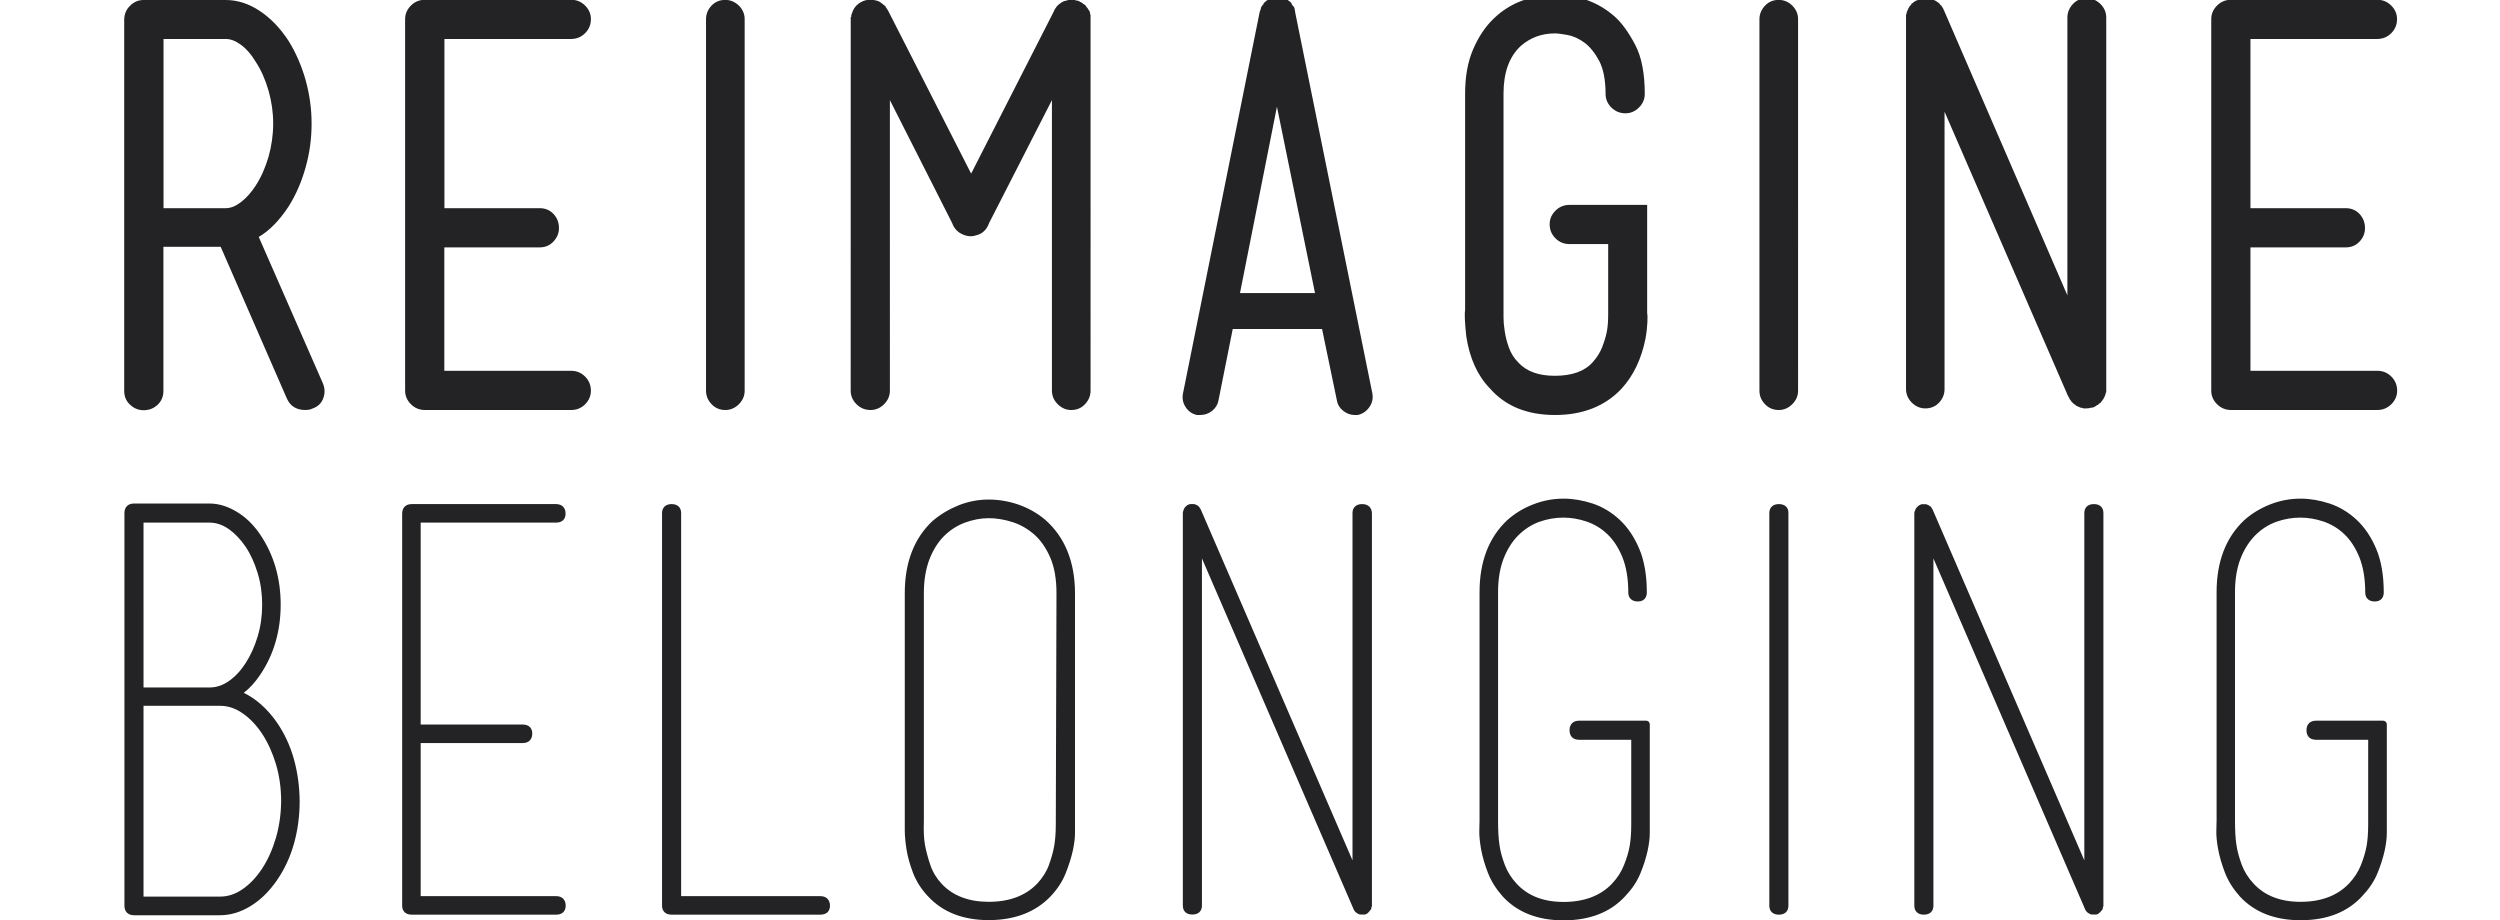 <svg xmlns="http://www.w3.org/2000/svg" xmlns:xlink="http://www.w3.org/1999/xlink" version="1.1" id="Layer_1" x="0" y="0" width="220" height="81" viewBox="0 0 220 81" enable-background="new 0 0 220 81" xml:space="preserve">
  <path fill="#232326" d="M63.82-0.01c-0.48 0-0.89 0.17-1.21 0.51 -0.32 0.34-0.48 0.74-0.48 1.19V34.38c0 0.45 0.16 0.85 0.49 1.19 0.32 0.34 0.73 0.51 1.21 0.51 0.45 0 0.85-0.17 1.19-0.51 0.34-0.34 0.51-0.73 0.51-1.19V1.68c0-0.45-0.17-0.85-0.51-1.19C64.67 0.16 64.27-0.01 63.82-0.01zM95.94 1.25c0-0.1-0.03-0.21-0.1-0.34l-0.05-0.05 -0.05-0.05V0.76l-0.05-0.05c0-0.03-0.02-0.05-0.05-0.05 -0.06-0.13-0.13-0.21-0.19-0.24l-0.05-0.05h-0.05c0-0.03-0.02-0.05-0.05-0.05l-0.05-0.05h-0.05V0.23h-0.05V0.18h-0.1L95.02 0.13h-0.05l-0.05-0.05h-0.1V0.04h-0.05 -0.05H94.68h-0.05v-0.05h-0.05 -0.05 -0.05H94.39h-0.1 -0.1 -0.05 -0.05 -0.05H94c-0.03 0-0.05 0.02-0.05 0.05h-0.05 -0.05c-0.06 0.03-0.12 0.05-0.17 0.05 -0.05 0-0.09 0.02-0.12 0.05 -0.03 0-0.05 0.02-0.05 0.05h-0.05 -0.05V0.23c-0.03 0-0.05 0.02-0.05 0.05h-0.05c-0.03 0-0.05 0.02-0.05 0.05C93.21 0.36 93.11 0.44 92.98 0.57v0.05c-0.03 0-0.05 0.02-0.05 0.05l-0.05 0.05v0.05h-0.05v0.05l-0.05 0.05v0.05l-7.32 14.36L78.14 0.91l-0.05-0.05V0.81l-0.05-0.05c0-0.03-0.02-0.05-0.05-0.05V0.67l-0.05-0.05V0.57c-0.03 0-0.05-0.02-0.05-0.05 -0.06-0.03-0.15-0.1-0.24-0.19 -0.03-0.03-0.06-0.05-0.1-0.05L77.51 0.23c-0.03 0-0.05-0.02-0.05-0.05 -0.03 0-0.06-0.02-0.1-0.05 -0.13-0.06-0.26-0.1-0.39-0.1l-0.05-0.05h-0.05H76.83h-0.05 -0.05 -0.05 -0.05 -0.05 -0.05 -0.1 -0.1 -0.05c-0.03 0-0.05 0.02-0.05 0.05H76.2h-0.05 -0.05l-0.05 0.05h-0.05c-0.03 0-0.05 0.01-0.05 0.02 0 0.02-0.02 0.02-0.05 0.02 -0.03 0-0.05 0.02-0.05 0.05h-0.05 -0.05v0.05h-0.05c-0.03 0-0.05 0.02-0.05 0.05h-0.05v0.05h-0.05c-0.03 0-0.05 0.02-0.05 0.05l-0.05 0.05c-0.06 0.03-0.1 0.07-0.12 0.1 -0.02 0.03-0.06 0.08-0.12 0.15 0 0.03-0.02 0.05-0.05 0.05v0.05l-0.05 0.05v0.05l-0.05 0.05c-0.06 0.19-0.11 0.32-0.15 0.39v0.1 0.05c0 0.03-0.02 0.05-0.05 0.05v0.05 0.05 0.1V34.38c0 0.45 0.17 0.85 0.51 1.19 0.34 0.34 0.75 0.51 1.24 0.51 0.45 0 0.85-0.17 1.19-0.51 0.34-0.34 0.51-0.74 0.51-1.19V8.81l5.48 10.82c0.16 0.45 0.45 0.78 0.87 0.97 0.13 0.07 0.25 0.11 0.37 0.14 0.11 0.03 0.25 0.05 0.41 0.05 0.19 0 0.45-0.06 0.78-0.19 0.39-0.19 0.66-0.52 0.82-0.97l5.53-10.82V34.38c0 0.45 0.17 0.85 0.51 1.19 0.34 0.34 0.74 0.51 1.19 0.51 0.49 0 0.89-0.17 1.21-0.51 0.32-0.34 0.49-0.74 0.49-1.19V1.68 1.59 1.54 1.49 1.44 1.39 1.3H95.94L95.94 1.25 95.94 1.25zM144.91 18.03h-6.79c-0.48 0-0.9 0.17-1.24 0.51s-0.51 0.74-0.51 1.19c0 0.49 0.17 0.9 0.51 1.24 0.34 0.34 0.75 0.51 1.24 0.51h3.4v6.16 0.05c0 0.58-0.04 1.08-0.12 1.5s-0.22 0.87-0.41 1.36c-0.19 0.49-0.47 0.92-0.82 1.31 -0.71 0.81-1.83 1.21-3.35 1.21 -1.42 0-2.49-0.39-3.2-1.16 -0.39-0.39-0.67-0.84-0.85-1.36 -0.18-0.52-0.3-1-0.36-1.45 -0.07-0.45-0.1-0.83-0.1-1.14 0-0.31 0-0.48 0-0.51v-0.05V8.23c0-1.84 0.5-3.23 1.5-4.17 0.84-0.74 1.84-1.12 3.01-1.12 0.26 0 0.64 0.05 1.14 0.14 0.5 0.1 0.99 0.32 1.48 0.68 0.48 0.36 0.91 0.89 1.29 1.6 0.37 0.71 0.56 1.68 0.56 2.91 0 0.45 0.17 0.85 0.51 1.19 0.34 0.34 0.75 0.51 1.24 0.51 0.45 0 0.85-0.17 1.19-0.51 0.34-0.34 0.51-0.74 0.51-1.19 0-1.81-0.28-3.26-0.85-4.34s-1.16-1.9-1.77-2.45c-1.45-1.29-3.22-1.94-5.29-1.94 -0.97 0-1.92 0.17-2.86 0.51 -0.94 0.34-1.78 0.87-2.52 1.58 -0.74 0.71-1.35 1.62-1.82 2.72 -0.47 1.1-0.7 2.39-0.7 3.88v19.02c-0.03 0.16-0.04 0.45-0.02 0.87 0.02 0.42 0.06 0.91 0.12 1.46 0.29 1.94 0.99 3.48 2.09 4.61 1.36 1.55 3.27 2.33 5.72 2.33s4.42-0.78 5.87-2.33c1.03-1.13 1.73-2.59 2.09-4.37 0.1-0.55 0.15-1.03 0.17-1.45 0.02-0.42 0.01-0.69-0.02-0.82v-9.51H144.91zM156.53-0.01c-0.48 0-0.89 0.17-1.21 0.51 -0.32 0.34-0.49 0.74-0.49 1.19V34.38c0 0.45 0.16 0.85 0.49 1.19 0.32 0.34 0.73 0.51 1.21 0.51 0.45 0 0.85-0.17 1.19-0.51 0.34-0.34 0.51-0.73 0.51-1.19V1.68c0-0.45-0.17-0.85-0.51-1.19C157.38 0.16 156.98-0.01 156.53-0.01zM183.63-0.16c-0.49 0-0.89 0.17-1.21 0.51 -0.32 0.34-0.49 0.74-0.49 1.19v24.45l-10.86-25.08 -0.05-0.1c0-0.03-0.01-0.05-0.02-0.05 -0.02 0-0.02-0.02-0.02-0.05l-0.05-0.05V0.62c-0.03 0-0.05-0.02-0.05-0.05V0.52h-0.05V0.47h-0.05c0-0.03-0.02-0.05-0.05-0.05 0-0.03-0.02-0.06-0.05-0.1 -0.03 0-0.05-0.02-0.05-0.05 -0.03 0-0.05-0.02-0.05-0.05h-0.05V0.18h-0.05l-0.05-0.05c-0.03 0-0.05-0.02-0.05-0.05h-0.05c-0.03-0.03-0.06-0.05-0.1-0.05l-0.05-0.05h-0.1l-0.05-0.05c-0.03 0-0.06-0.02-0.1-0.05h-0.1 -0.05 -0.05c0-0.03-0.02-0.05-0.05-0.05h-0.05 -0.1c-0.19 0-0.32 0.02-0.39 0.05h-0.05c-0.07 0.03-0.13 0.05-0.19 0.05s-0.13 0.03-0.19 0.1h-0.05l-0.05 0.05h-0.05l-0.05 0.05h-0.05c0 0.03-0.02 0.05-0.05 0.05l-0.05 0.05 -0.05 0.05h-0.05c0 0.03-0.02 0.05-0.05 0.05 0 0.03-0.01 0.05-0.02 0.05 -0.02 0-0.02 0.02-0.02 0.05 -0.03 0-0.05 0.02-0.05 0.05l-0.05 0.05 -0.05 0.05v0.05c-0.03 0-0.05 0.02-0.05 0.05v0.05h-0.05v0.05c0 0.03-0.01 0.05-0.02 0.05s-0.02 0.02-0.02 0.05c0 0.03-0.02 0.05-0.05 0.05v0.1l-0.05 0.05V1.1v0.05 0.1h-0.05v0.05 0.05 0.05V1.44v0.05 0.1 32.65c0 0.45 0.17 0.85 0.51 1.19 0.34 0.34 0.74 0.51 1.19 0.51 0.48 0 0.89-0.17 1.21-0.51 0.32-0.34 0.48-0.74 0.48-1.19V9.83l10.87 25.03c0.03 0.03 0.05 0.06 0.05 0.07 0 0.02 0.02 0.04 0.05 0.07 0 0.07 0.02 0.11 0.05 0.14l0.05 0.05c0 0.03 0.02 0.05 0.05 0.05 0 0.03 0.02 0.07 0.05 0.1l0.05 0.05 0.05 0.05 0.05 0.05 0.05 0.05c0.03 0 0.05 0.02 0.05 0.05h0.05l0.05 0.05 0.05 0.05c0.03 0.03 0.06 0.05 0.1 0.05 0.03 0 0.06 0.02 0.1 0.05 0.06 0.03 0.1 0.05 0.12 0.05 0.02 0 0.06 0.02 0.12 0.05h0.1c0.03 0.03 0.08 0.05 0.14 0.05h0.1 0.05 0.05 0.05c0.16 0 0.28-0.02 0.34-0.05 0.13 0 0.26-0.03 0.39-0.1l0.05-0.05h0.05V35.69h0.05c0.03 0 0.05-0.02 0.05-0.05h0.05l0.05-0.05c0.03 0 0.05-0.02 0.05-0.05l0.05-0.05h0.05c0-0.03 0.02-0.05 0.05-0.05l0.05-0.05c0-0.03 0.01-0.05 0.03-0.05 0.02 0 0.02-0.01 0.02-0.05 0.03 0 0.05-0.02 0.05-0.05l0.05-0.05v-0.05h0.05v-0.05c0-0.03 0.02-0.05 0.05-0.05v-0.05l0.05-0.05v-0.05c0-0.03 0.02-0.05 0.05-0.05v-0.1l0.05-0.05V34.62v-0.05l0.05-0.05v-0.05 -0.05 -0.05 -0.05 -0.15V1.54c0-0.45-0.17-0.85-0.51-1.19C184.48 0.01 184.08-0.16 183.63-0.16zM209.19 3.43c0.48 0 0.9-0.17 1.24-0.51 0.34-0.34 0.51-0.75 0.51-1.24 0-0.45-0.17-0.85-0.51-1.19s-0.75-0.51-1.24-0.51h-12.85c-0.49 0-0.9 0.17-1.24 0.51 -0.34 0.34-0.51 0.74-0.51 1.19v32.7c0 0.45 0.17 0.85 0.51 1.19 0.34 0.34 0.75 0.51 1.24 0.51h12.86c0.48 0 0.9-0.17 1.24-0.51s0.51-0.74 0.51-1.19c0-0.48-0.17-0.9-0.51-1.24 -0.34-0.34-0.75-0.51-1.24-0.51h-11.16V21.77h8.39c0.49 0 0.89-0.17 1.21-0.51 0.32-0.34 0.48-0.73 0.48-1.19 0-0.48-0.16-0.9-0.48-1.24 -0.32-0.34-0.73-0.51-1.21-0.51h-8.39V3.43H209.19zM48.93 45.99c0.53 0 0.84-0.29 0.84-0.79 0-0.52-0.31-0.84-0.84-0.84H36.23c-0.52 0-0.84 0.31-0.84 0.84v34.5c0 0.49 0.31 0.79 0.84 0.79h12.71c0.53 0 0.84-0.29 0.84-0.79 0-0.52-0.31-0.84-0.84-0.84H37.02V65.39H46c0.52 0 0.84-0.31 0.84-0.84 0-0.49-0.31-0.79-0.84-0.79h-8.98V45.99h11.92V45.99zM72.19 78.86H59.94V45.15c0-0.49-0.31-0.79-0.84-0.79 -0.52 0-0.84 0.3-0.84 0.79v34.55c0 0.49 0.31 0.79 0.84 0.79h13.1c0.52 0 0.84-0.29 0.84-0.79C73.03 79.17 72.72 78.86 72.19 78.86zM119.86 44.36c-0.52 0-0.84 0.3-0.84 0.79v30.56l-13.35-30.87c-0.01-0.02-0.03-0.05-0.04-0.07 -0.01-0.03-0.04-0.06-0.06-0.09 -0.01-0.03-0.03-0.05-0.05-0.08l-0.05-0.05c-0.02-0.02-0.04-0.03-0.07-0.05 -0.04-0.03-0.08-0.06-0.13-0.07 -0.06-0.04-0.14-0.07-0.21-0.07h-0.29c-0.08 0-0.15 0.02-0.21 0.06 -0.06 0.02-0.11 0.05-0.15 0.09 -0.02 0.02-0.03 0.03-0.05 0.05 -0.02 0.01-0.03 0.03-0.05 0.05 -0.04 0.03-0.07 0.07-0.09 0.12l0 0c-0.03 0.03-0.06 0.11-0.07 0.18 -0.04 0.06-0.06 0.17-0.06 0.23v34.55c0 0.5 0.31 0.79 0.84 0.79 0.53 0 0.84-0.3 0.84-0.79V49.14l13.33 30.83c0.01 0.05 0.04 0.1 0.07 0.14 0.02 0.03 0.04 0.06 0.06 0.09l0.1 0.1c0.03 0.03 0.06 0.05 0.09 0.06 0.02 0.02 0.05 0.03 0.07 0.04 0.09 0.07 0.19 0.08 0.3 0.08h0.29c0.07 0 0.14-0.02 0.19-0.07 0.05-0.02 0.09-0.05 0.12-0.09 0.02-0.01 0.04-0.03 0.05-0.05 0.04-0.03 0.07-0.07 0.1-0.12 0-0.01 0.01-0.01 0.01-0.02 0.08-0.05 0.13-0.14 0.13-0.25V79.86c0.03-0.05 0.05-0.1 0.05-0.17V45.15C120.7 44.65 120.39 44.36 119.86 44.36zM144.87 63.42h-5.91c-0.52 0-0.84 0.31-0.84 0.84s0.31 0.84 0.84 0.84h4.59v7.47c0 0.73-0.05 1.36-0.14 1.88 -0.09 0.52-0.26 1.08-0.5 1.68 -0.23 0.58-0.58 1.13-1.04 1.62 -1.01 1.07-2.45 1.62-4.28 1.62 -1.76 0-3.15-0.54-4.13-1.61 -0.46-0.49-0.81-1.05-1.04-1.66 -0.24-0.63-0.4-1.23-0.47-1.77 -0.08-0.55-0.12-1.23-0.12-2.08V52.09c0-1.13 0.17-2.12 0.49-2.94 0.32-0.82 0.76-1.51 1.3-2.05 0.54-0.53 1.15-0.93 1.84-1.18 0.7-0.25 1.41-0.37 2.12-0.37 0.68 0 1.37 0.12 2.05 0.35 0.67 0.23 1.29 0.6 1.82 1.11 0.54 0.51 0.98 1.19 1.32 2.02 0.34 0.84 0.52 1.89 0.52 3.11 0 0.49 0.31 0.79 0.84 0.79 0.49 0 0.79-0.29 0.79-0.79 0-1.5-0.22-2.79-0.66-3.83 -0.44-1.05-1.02-1.91-1.73-2.57 -0.71-0.66-1.51-1.14-2.38-1.43 -0.86-0.28-1.72-0.43-2.56-0.43 -0.91 0-1.81 0.17-2.68 0.51s-1.62 0.8-2.27 1.38c-1.62 1.52-2.44 3.65-2.44 6.33v20.09c0 0.1-0.01 0.37-0.02 0.82 -0.02 0.48 0.04 1.05 0.15 1.7 0.12 0.65 0.32 1.36 0.6 2.08 0.29 0.75 0.73 1.45 1.31 2.1 1.29 1.4 3.09 2.1 5.35 2.1 2.32 0 4.16-0.72 5.45-2.15 0.58-0.61 1.02-1.27 1.31-1.97 0.28-0.68 0.49-1.34 0.63-1.96 0.14-0.63 0.2-1.17 0.2-1.63v-9.55C145.17 63.55 145.04 63.42 144.87 63.42zM156.54 44.36c-0.52 0-0.84 0.3-0.84 0.79v34.55c0 0.49 0.31 0.79 0.84 0.79 0.53 0 0.84-0.29 0.84-0.79V45.15C157.39 44.65 157.07 44.36 156.54 44.36zM184.26 44.36c-0.53 0-0.84 0.3-0.84 0.79v30.56l-13.35-30.87c-0.01-0.02-0.03-0.05-0.04-0.07 -0.01-0.03-0.04-0.06-0.06-0.09 -0.01-0.03-0.03-0.05-0.06-0.08l-0.05-0.05c-0.02-0.02-0.04-0.03-0.07-0.04 -0.04-0.03-0.08-0.06-0.13-0.07 -0.06-0.04-0.14-0.07-0.21-0.07h-0.29c-0.08 0-0.15 0.02-0.21 0.07 -0.06 0.02-0.11 0.05-0.15 0.09 -0.02 0.01-0.04 0.03-0.05 0.05 -0.02 0.01-0.03 0.03-0.05 0.05 -0.04 0.03-0.07 0.07-0.1 0.12l0 0c-0.03 0.03-0.05 0.1-0.07 0.17 -0.04 0.06-0.07 0.16-0.07 0.23v34.55c0 0.49 0.31 0.79 0.84 0.79s0.84-0.29 0.84-0.79V49.14l13.33 30.83c0.01 0.05 0.04 0.1 0.07 0.14 0.01 0.03 0.03 0.06 0.06 0.09l0.1 0.1c0.03 0.03 0.06 0.05 0.09 0.06 0.02 0.02 0.05 0.03 0.07 0.04 0.09 0.07 0.19 0.08 0.3 0.08h0.29c0.07 0 0.14-0.02 0.19-0.07 0.05-0.02 0.08-0.05 0.12-0.09 0.02-0.01 0.03-0.03 0.05-0.05 0.04-0.03 0.07-0.07 0.09-0.11 0.01-0.01 0.01-0.02 0.02-0.02 0.08-0.05 0.13-0.14 0.13-0.25V79.86c0.03-0.05 0.05-0.1 0.05-0.16V45.15C185.1 44.65 184.79 44.36 184.26 44.36zM209.72 63.42h-5.91c-0.52 0-0.84 0.31-0.84 0.84s0.31 0.84 0.84 0.84h4.59v7.47c0 0.73-0.05 1.36-0.14 1.88 -0.1 0.52-0.26 1.08-0.5 1.68 -0.23 0.58-0.58 1.12-1.04 1.61 -1.01 1.07-2.45 1.62-4.28 1.62 -1.76 0-3.15-0.54-4.13-1.61 -0.46-0.49-0.81-1.05-1.04-1.66 -0.23-0.63-0.39-1.22-0.47-1.77s-0.12-1.23-0.12-2.08V52.09c0-1.13 0.17-2.12 0.49-2.94 0.32-0.82 0.76-1.51 1.3-2.05 0.53-0.53 1.15-0.93 1.84-1.18 0.7-0.25 1.41-0.37 2.12-0.37 0.68 0 1.37 0.12 2.05 0.35 0.67 0.23 1.29 0.6 1.82 1.11 0.54 0.51 0.98 1.19 1.32 2.02 0.34 0.84 0.52 1.89 0.52 3.11 0 0.49 0.31 0.79 0.84 0.79 0.49 0 0.79-0.29 0.79-0.79 0-1.5-0.22-2.79-0.66-3.83 -0.44-1.05-1.02-1.91-1.73-2.57 -0.71-0.66-1.51-1.14-2.38-1.43 -0.86-0.28-1.72-0.43-2.56-0.43 -0.91 0-1.81 0.17-2.67 0.51s-1.62 0.8-2.27 1.38c-1.62 1.52-2.44 3.65-2.44 6.33v20.08c0 0.1-0.01 0.37-0.02 0.82 -0.02 0.48 0.03 1.05 0.15 1.7 0.12 0.65 0.32 1.35 0.6 2.08 0.29 0.75 0.73 1.45 1.31 2.1 1.29 1.4 3.09 2.1 5.35 2.1 2.33 0 4.16-0.72 5.45-2.15 0.58-0.61 1.02-1.27 1.31-1.97 0.28-0.68 0.49-1.34 0.63-1.96 0.14-0.62 0.2-1.17 0.2-1.63v-9.55C210.02 63.55 209.88 63.42 209.72 63.42zM91.99 45.75c-0.68-0.58-1.46-1.02-2.32-1.33 -0.86-0.3-1.76-0.46-2.67-0.46 -0.91 0-1.8 0.17-2.65 0.51 -0.84 0.34-1.61 0.8-2.29 1.38 -1.62 1.52-2.44 3.65-2.44 6.33V73.05c0 0.47 0.05 1.04 0.15 1.68 0.1 0.65 0.3 1.36 0.58 2.09 0.29 0.75 0.73 1.44 1.31 2.05 1.29 1.4 3.09 2.1 5.35 2.1 2.29 0 4.13-0.71 5.45-2.1 0.58-0.61 1.02-1.28 1.31-2 0.28-0.7 0.49-1.36 0.63-1.98 0.14-0.63 0.2-1.16 0.2-1.6V52.18C94.59 49.44 93.71 47.27 91.99 45.75zM92.91 72.56c0 0.73-0.05 1.36-0.14 1.88 -0.09 0.52-0.25 1.08-0.47 1.69 -0.21 0.58-0.56 1.12-1.01 1.61 -1.01 1.07-2.45 1.62-4.28 1.62 -1.76 0-3.15-0.53-4.13-1.57 -0.46-0.49-0.8-1.05-1.01-1.67 -0.22-0.65-0.38-1.26-0.48-1.81 -0.09-0.55-0.12-1.22-0.09-2.03V52.19c0-1.13 0.17-2.13 0.49-2.97 0.33-0.84 0.76-1.52 1.28-2.04 0.52-0.52 1.13-0.92 1.82-1.18 0.7-0.26 1.41-0.4 2.12-0.4 0.68 0 1.39 0.12 2.11 0.35 0.71 0.23 1.35 0.61 1.92 1.11 0.57 0.51 1.03 1.19 1.39 2.02 0.36 0.84 0.54 1.89 0.54 3.11L92.91 72.56zM25.86 66.79c-0.33-1.18-0.84-2.27-1.51-3.24 -0.84-1.19-1.82-2.06-2.9-2.58 0.53-0.41 1.01-0.94 1.44-1.58 1.2-1.77 1.81-3.85 1.81-6.18 0-2.33-0.61-4.41-1.81-6.18 -0.58-0.85-1.26-1.52-2.05-1.99 -0.79-0.48-1.6-0.73-2.4-0.73h-6.65c-0.52 0-0.84 0.31-0.84 0.84v34.55c0 0.52 0.31 0.84 0.84 0.84h7.58c0.9 0 1.8-0.27 2.67-0.8 0.86-0.52 1.64-1.28 2.32-2.26 0.67-0.97 1.18-2.06 1.51-3.24 0.33-1.18 0.5-2.43 0.5-3.72C26.36 69.22 26.19 67.97 25.86 66.79zM12.62 45.99h5.81c0.59 0 1.15 0.19 1.69 0.56 0.55 0.39 1.05 0.91 1.49 1.56 0.44 0.65 0.79 1.43 1.06 2.31s0.4 1.82 0.4 2.8c0 0.97-0.13 1.91-0.4 2.8s-0.62 1.67-1.06 2.34c-0.43 0.67-0.93 1.2-1.48 1.58 -0.53 0.37-1.1 0.56-1.69 0.56h-5.81V45.99zM24.28 73.73c-0.3 1.02-0.71 1.94-1.21 2.7 -0.5 0.76-1.08 1.38-1.73 1.82 -0.63 0.44-1.29 0.65-1.98 0.65h-6.73V62.11h6.74c0.68 0 1.35 0.22 1.98 0.66 0.65 0.45 1.23 1.06 1.73 1.82 0.5 0.77 0.91 1.67 1.21 2.68 0.3 1.01 0.45 2.1 0.45 3.24C24.73 71.62 24.58 72.7 24.28 73.73zM50.25 3.43c0.49 0 0.9-0.17 1.24-0.51C51.83 2.58 52 2.17 52 1.68c0-0.45-0.17-0.85-0.51-1.19 -0.34-0.34-0.75-0.51-1.24-0.51H37.4c-0.48 0-0.9 0.17-1.24 0.51 -0.34 0.34-0.51 0.74-0.51 1.19v32.7c0 0.45 0.17 0.85 0.51 1.19 0.34 0.34 0.75 0.51 1.24 0.51h12.86c0.49 0 0.9-0.17 1.24-0.51C51.83 35.23 52 34.83 52 34.38c0-0.48-0.17-0.9-0.51-1.24 -0.34-0.34-0.75-0.51-1.24-0.51H39.1V21.77h8.39c0.49 0 0.89-0.17 1.21-0.51 0.32-0.34 0.49-0.73 0.49-1.19 0-0.48-0.16-0.9-0.48-1.24 -0.32-0.34-0.73-0.51-1.21-0.51h-8.39V3.43H50.25zM28.4 33.7l-5.63-12.85c0.94-0.55 1.81-1.44 2.62-2.67 0.65-1.03 1.15-2.18 1.5-3.44 0.36-1.26 0.53-2.56 0.53-3.88 0-1.29-0.18-2.57-0.53-3.83 -0.36-1.26-0.86-2.41-1.5-3.44 -0.74-1.13-1.59-2.01-2.55-2.64 -0.95-0.63-1.95-0.95-2.98-0.95h-7.23c-0.45 0-0.85 0.17-1.19 0.51 -0.34 0.34-0.51 0.75-0.51 1.24v32.65c0 0.49 0.17 0.89 0.51 1.21s0.74 0.49 1.19 0.49c0.49 0 0.9-0.16 1.24-0.48 0.34-0.32 0.51-0.73 0.51-1.21V21.72h5.04l5.82 13.34c0.16 0.36 0.38 0.62 0.66 0.78 0.27 0.16 0.59 0.24 0.95 0.24 0.1 0 0.2-0.01 0.32-0.02 0.11-0.02 0.23-0.06 0.36-0.12 0.45-0.16 0.76-0.46 0.92-0.9C28.61 34.6 28.6 34.16 28.4 33.7zM21.2 17.79c-0.47 0.36-0.91 0.53-1.33 0.53h-5.48V3.43h5.48c0.42 0 0.87 0.17 1.33 0.51 0.47 0.34 0.9 0.83 1.29 1.48 0.49 0.74 0.86 1.59 1.14 2.55 0.27 0.95 0.41 1.92 0.41 2.89 0 1-0.14 1.98-0.41 2.94 -0.28 0.95-0.65 1.8-1.14 2.55C22.1 16.95 21.67 17.43 21.2 17.79zM120.76 34.58l-6.79-33.52c0-0.13-0.02-0.21-0.05-0.24V0.76 0.71c-0.03-0.06-0.07-0.12-0.12-0.17s-0.09-0.1-0.12-0.17l-0.05-0.1V0.23h-0.05V0.18h-0.05V0.13h-0.05c-0.06-0.06-0.13-0.11-0.19-0.15s-0.16-0.06-0.29-0.1v-0.05h-0.05c-0.06-0.03-0.14-0.05-0.22-0.05 -0.08 0-0.15-0.02-0.22-0.05h-0.05 -0.1 -0.05c-0.06 0.03-0.14 0.05-0.22 0.05s-0.15 0.02-0.22 0.05h-0.05v0.05c-0.1 0.03-0.18 0.06-0.24 0.1 -0.06 0.03-0.13 0.08-0.19 0.15h-0.05v0.05h-0.05v0.05h-0.05v0.05h-0.05v0.1c-0.1 0.07-0.18 0.18-0.24 0.34v0.05 0.05c-0.03 0.03-0.07 0.11-0.1 0.24l-6.74 33.52c-0.1 0.45-0.02 0.87 0.22 1.24 0.24 0.37 0.57 0.61 1 0.7h0.29c0.39 0 0.74-0.12 1.04-0.36s0.49-0.54 0.56-0.9l1.26-6.31h7.86l1.31 6.31c0.06 0.36 0.25 0.66 0.56 0.9 0.31 0.24 0.64 0.36 0.99 0.36h0.29c0.42-0.1 0.76-0.33 1.02-0.7C120.77 35.44 120.85 35.03 120.76 34.58zM109.12 25.79l3.25-16.4 3.35 16.4H109.12z"/>
</svg>